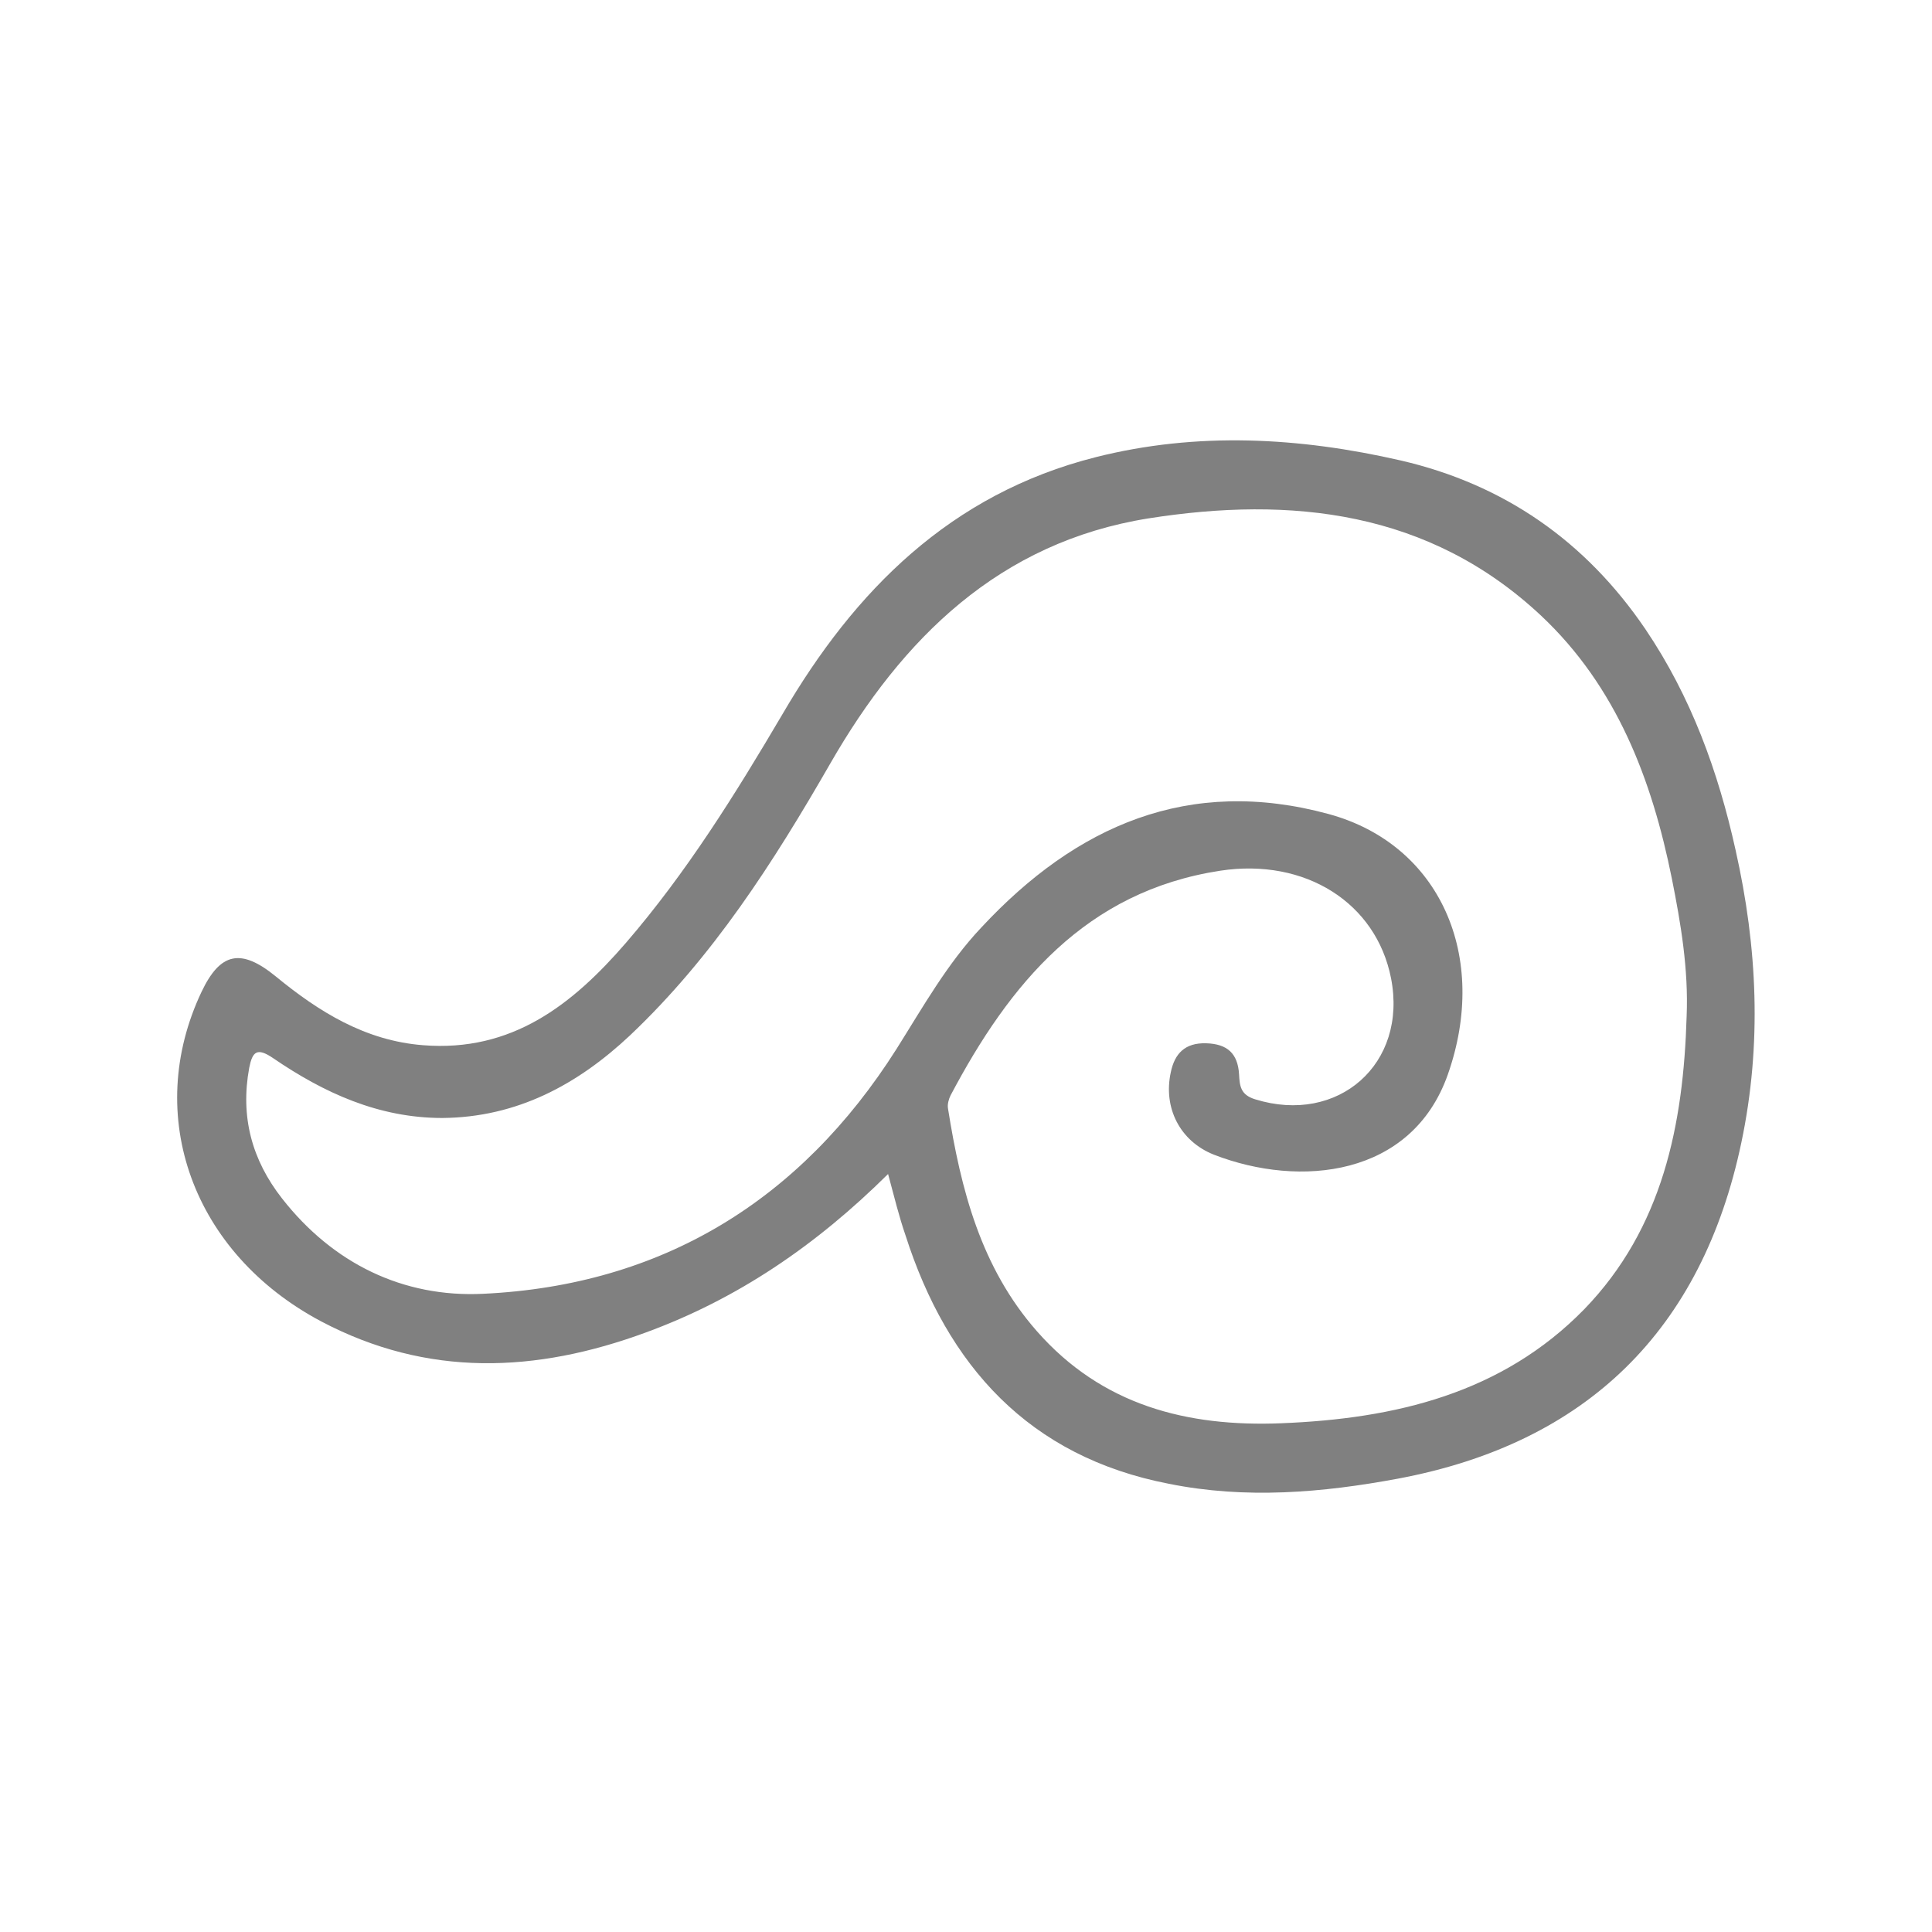 <?xml version="1.0" encoding="utf-8"?>
<!-- Generator: Adobe Illustrator 18.0.0, SVG Export Plug-In . SVG Version: 6.00 Build 0)  -->
<!DOCTYPE svg PUBLIC "-//W3C//DTD SVG 1.1//EN" "http://www.w3.org/Graphics/SVG/1.1/DTD/svg11.dtd">
<svg version="1.1" id="Layer_1" xmlns="http://www.w3.org/2000/svg" xmlns:xlink="http://www.w3.org/1999/xlink" x="0px" y="0px"
	 viewBox="0 0 300 300" enable-background="new 0 0 300 300" xml:space="preserve">
<g>
	<g>
		<path fill="#808080" d="M137.9,182.3c-11.2,11.1-23.4,19.4-37.6,24.6c-17.1,6.3-33.9,7-50.4-1.7c-20-10.6-27.7-32-18.6-51.2
			c2.9-6.1,6.1-6.8,11.5-2.4c6.7,5.5,13.9,10,22.9,10.7c13.8,1.1,23.2-6.3,31.5-15.9c9.4-10.9,17-23.1,24.3-35.5
			c11.2-19.2,26.1-34.2,48.6-39.9c15.8-4,31.7-3.1,47.4,0.5c16,3.7,28.7,12.5,38,26.2c7.1,10.5,11.3,22.1,14,34.3
			c3.4,15.1,4.1,30.2,0.9,45.4c-6.1,29.1-24,46.7-53.3,52.2c-11.8,2.2-23.7,3.2-35.6,0.8c-21.7-4.2-34.4-18.3-40.9-38.6
			C139.6,188.9,138.9,186,137.9,182.3z M261.9,157.8c0.3-7.3-0.9-14.4-2.3-21.4c-3.1-15.4-8.6-29.8-20.3-40.8
			c-17.4-16.3-38.8-18.6-61-15.1c-23.1,3.7-38.2,18.6-49.4,38.1c-8.8,15.3-18.2,30-31.1,42.2c-8.1,7.6-17.5,12.7-29.1,12.8
			c-9.9,0-18.4-3.9-26.3-9.3c-2.5-1.7-3.2-1-3.7,1.5c-1.4,7.6,0.4,14.3,5.1,20.3c7.9,10.1,18.8,15.4,31.2,14.8
			c27.8-1.3,49.3-14.5,64.2-38c4.1-6.5,7.9-13.3,13.2-18.9c14.7-15.8,32.2-23.5,53.9-17.6c17.3,4.7,25,22.1,18.5,40.5
			c-5.6,15.8-22.9,17.6-36.3,12.4c-5.3-2.1-7.9-7.3-6.7-12.8c0.6-2.9,2.2-4.6,5.5-4.5c3.3,0.1,4.9,1.6,5.1,4.8
			c0.1,1.8,0.2,3.2,2.5,3.9c12.9,4,23.7-5.5,21.1-18.8c-2.3-11.7-13.3-18.7-26.5-16.7c-20.9,3.2-32.7,17.5-41.9,34.9
			c-0.3,0.6-0.5,1.4-0.4,2c2,12.6,5.1,24.7,13.8,34.6c10.1,11.5,23.3,14.9,38,14.3c17.6-0.7,34.2-4.6,47-17.7
			C258.2,190.7,261.4,174.6,261.9,157.8z"/>
	</g>
</g>
</svg>
